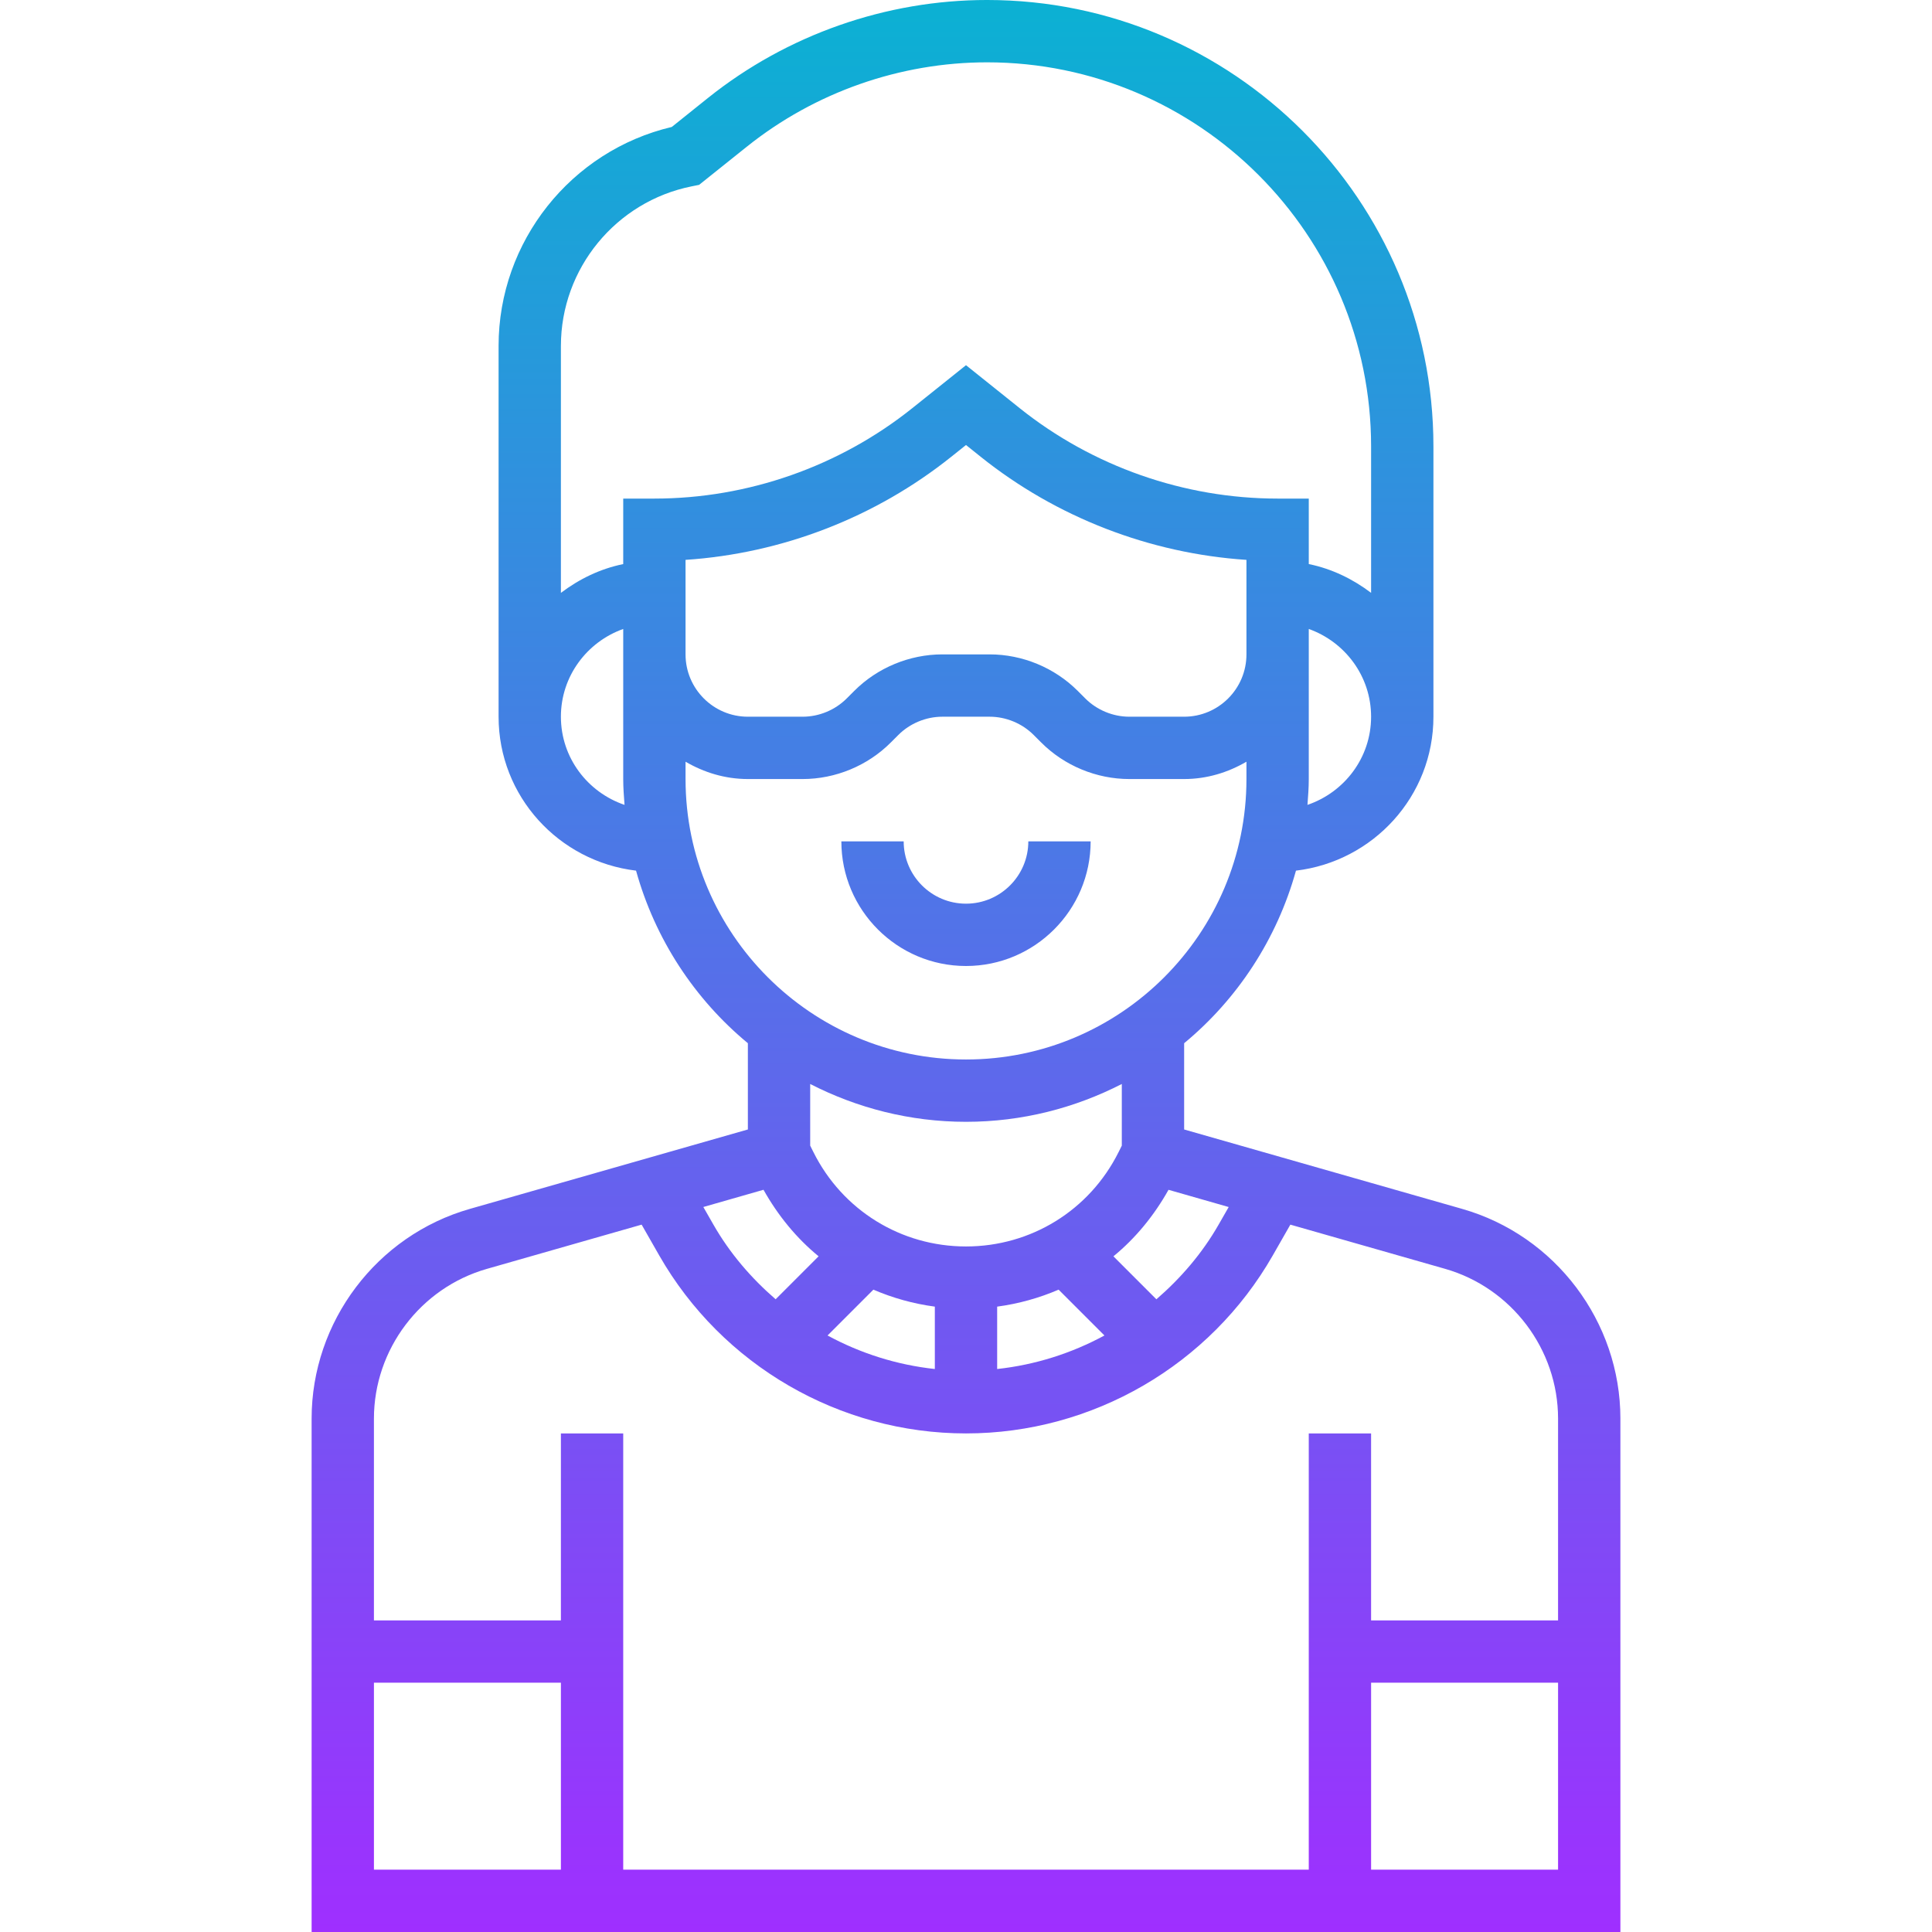 <svg height="496pt" viewBox="-80 0 496 496" width="496pt" xmlns="http://www.w3.org/2000/svg" xmlns:xlink="http://www.w3.org/1999/xlink"><linearGradient id="a" gradientUnits="userSpaceOnUse" x1="168" x2="168" y1="496" y2="0"><stop offset="0" stop-color="#9f2fff"/><stop offset="1" stop-color="#0bb1d3"/></linearGradient><path d="m136 216h16c0 8.824 7.176 16 16 16s16-7.176 16-16h16c0 17.648-14.352 32-32 32s-32-14.352-32-32zm200 148.199v131.801h-336v-131.801c0-24.871 16.703-47.016 40.617-53.84l71.383-20.391v-22.145c-13.688-11.32-23.824-26.727-28.711-44.305-19.816-2.359-35.289-19.078-35.289-39.52v-95.207c0-26.77 18.574-50.09 44.465-56.199l9.336-7.48c20.254-16.191 45.68-25.113 71.598-25.113 63.195 0 114.602 51.406 114.602 114.602v69.398c0 20.441-15.473 37.16-35.289 39.52-4.887 17.578-15.023 32.984-28.711 44.305v22.145l71.383 20.391c23.914 6.824 40.617 28.969 40.617 53.84zm-116.008-58.742c-3.719 6.633-8.473 12.43-14.145 17.078l11.031 11.031c6.266-5.43 11.77-11.805 15.992-19.199l2.57-4.488zm-75.77 25.633-11.766 11.766c8.465 4.594 17.789 7.551 27.543 8.609v-16.016c-5.504-.738-10.801-2.219-15.777-4.359zm31.777 20.375c9.754-1.059 19.07-4.023 27.543-8.609l-11.766-11.766c-4.977 2.141-10.273 3.621-15.777 4.359zm64-207.73c-24.801-1.645-48.77-10.895-68.23-26.469l-3.77-3.02-3.77 3.012c-19.469 15.574-43.438 24.832-68.23 26.477v24.266c0 8.824 7.176 16 16 16h14.062c4.211 0 8.336-1.711 11.312-4.688l1.938-1.938c5.953-5.961 14.199-9.375 22.625-9.375h12.125c8.426 0 16.672 3.414 22.625 9.375l1.938 1.938c2.977 2.977 7.102 4.688 11.312 4.688h14.062c8.824 0 16-7.176 16-16zm32 40.266c0-10.414-6.711-19.215-16-22.527v38.527c0 2.238-.168 4.434-.336 6.633 9.465-3.219 16.336-12.098 16.336-22.633zm-208-95.207v63.414c4.672-3.535 10.055-6.184 16-7.391v-16.816h8c23.984 0 47.504-8.246 66.23-23.23l13.77-11.016 13.77 11.023c18.727 14.977 42.246 23.223 66.23 23.223h8v16.809c5.945 1.215 11.328 3.855 16 7.391v-37.598c0-54.371-44.23-98.602-98.602-98.602-22.293 0-44.176 7.672-61.605 21.609l-12.312 9.848-1.914.383c-19.445 3.895-33.566 21.113-33.566 40.953zm16.336 117.84c-.168-2.199-.336-4.395-.336-6.633v-38.527c-9.289 3.312-16 12.113-16 22.527 0 10.535 6.871 19.414 16.336 22.633zm87.664 65.367c39.703 0 72-32.297 72-72v-4.449c-4.727 2.754-10.145 4.449-16 4.449h-14.062c-8.426 0-16.672-3.414-22.625-9.375l-1.938-1.938c-2.977-2.977-7.102-4.688-11.312-4.688h-12.125c-4.211 0-8.336 1.711-11.312 4.688l-1.938 1.938c-5.953 5.961-14.199 9.375-22.625 9.375h-14.062c-5.855 0-11.273-1.695-16-4.449v4.449c0 39.703 32.297 72 72 72zm-40 6.289v15.824l.84 1.688c7.465 14.926 22.473 24.199 39.16 24.199s31.695-9.273 39.16-24.199l.84-1.688v-15.824c-12.016 6.16-25.594 9.711-40 9.711s-27.984-3.551-40-9.711zm-27.434 31.582 2.57 4.488c4.223 7.395 9.727 13.777 15.992 19.199l11.031-11.031c-5.672-4.648-10.426-10.449-14.145-17.078zm-84.566 170.129h48v-48h-48zm304 0v-48h-48v48zm0-115.801c0-17.766-11.93-33.574-29.008-38.457l-39.719-11.344-4.512 7.898c-16.113 28.191-46.289 45.703-78.762 45.703s-62.648-17.512-78.762-45.703l-4.512-7.898-39.719 11.355c-17.078 4.871-29.008 20.688-29.008 38.445v51.801h48v-48h16v112h176v-112h16v48h48zm0 0" fill="url(#a)"/></svg>